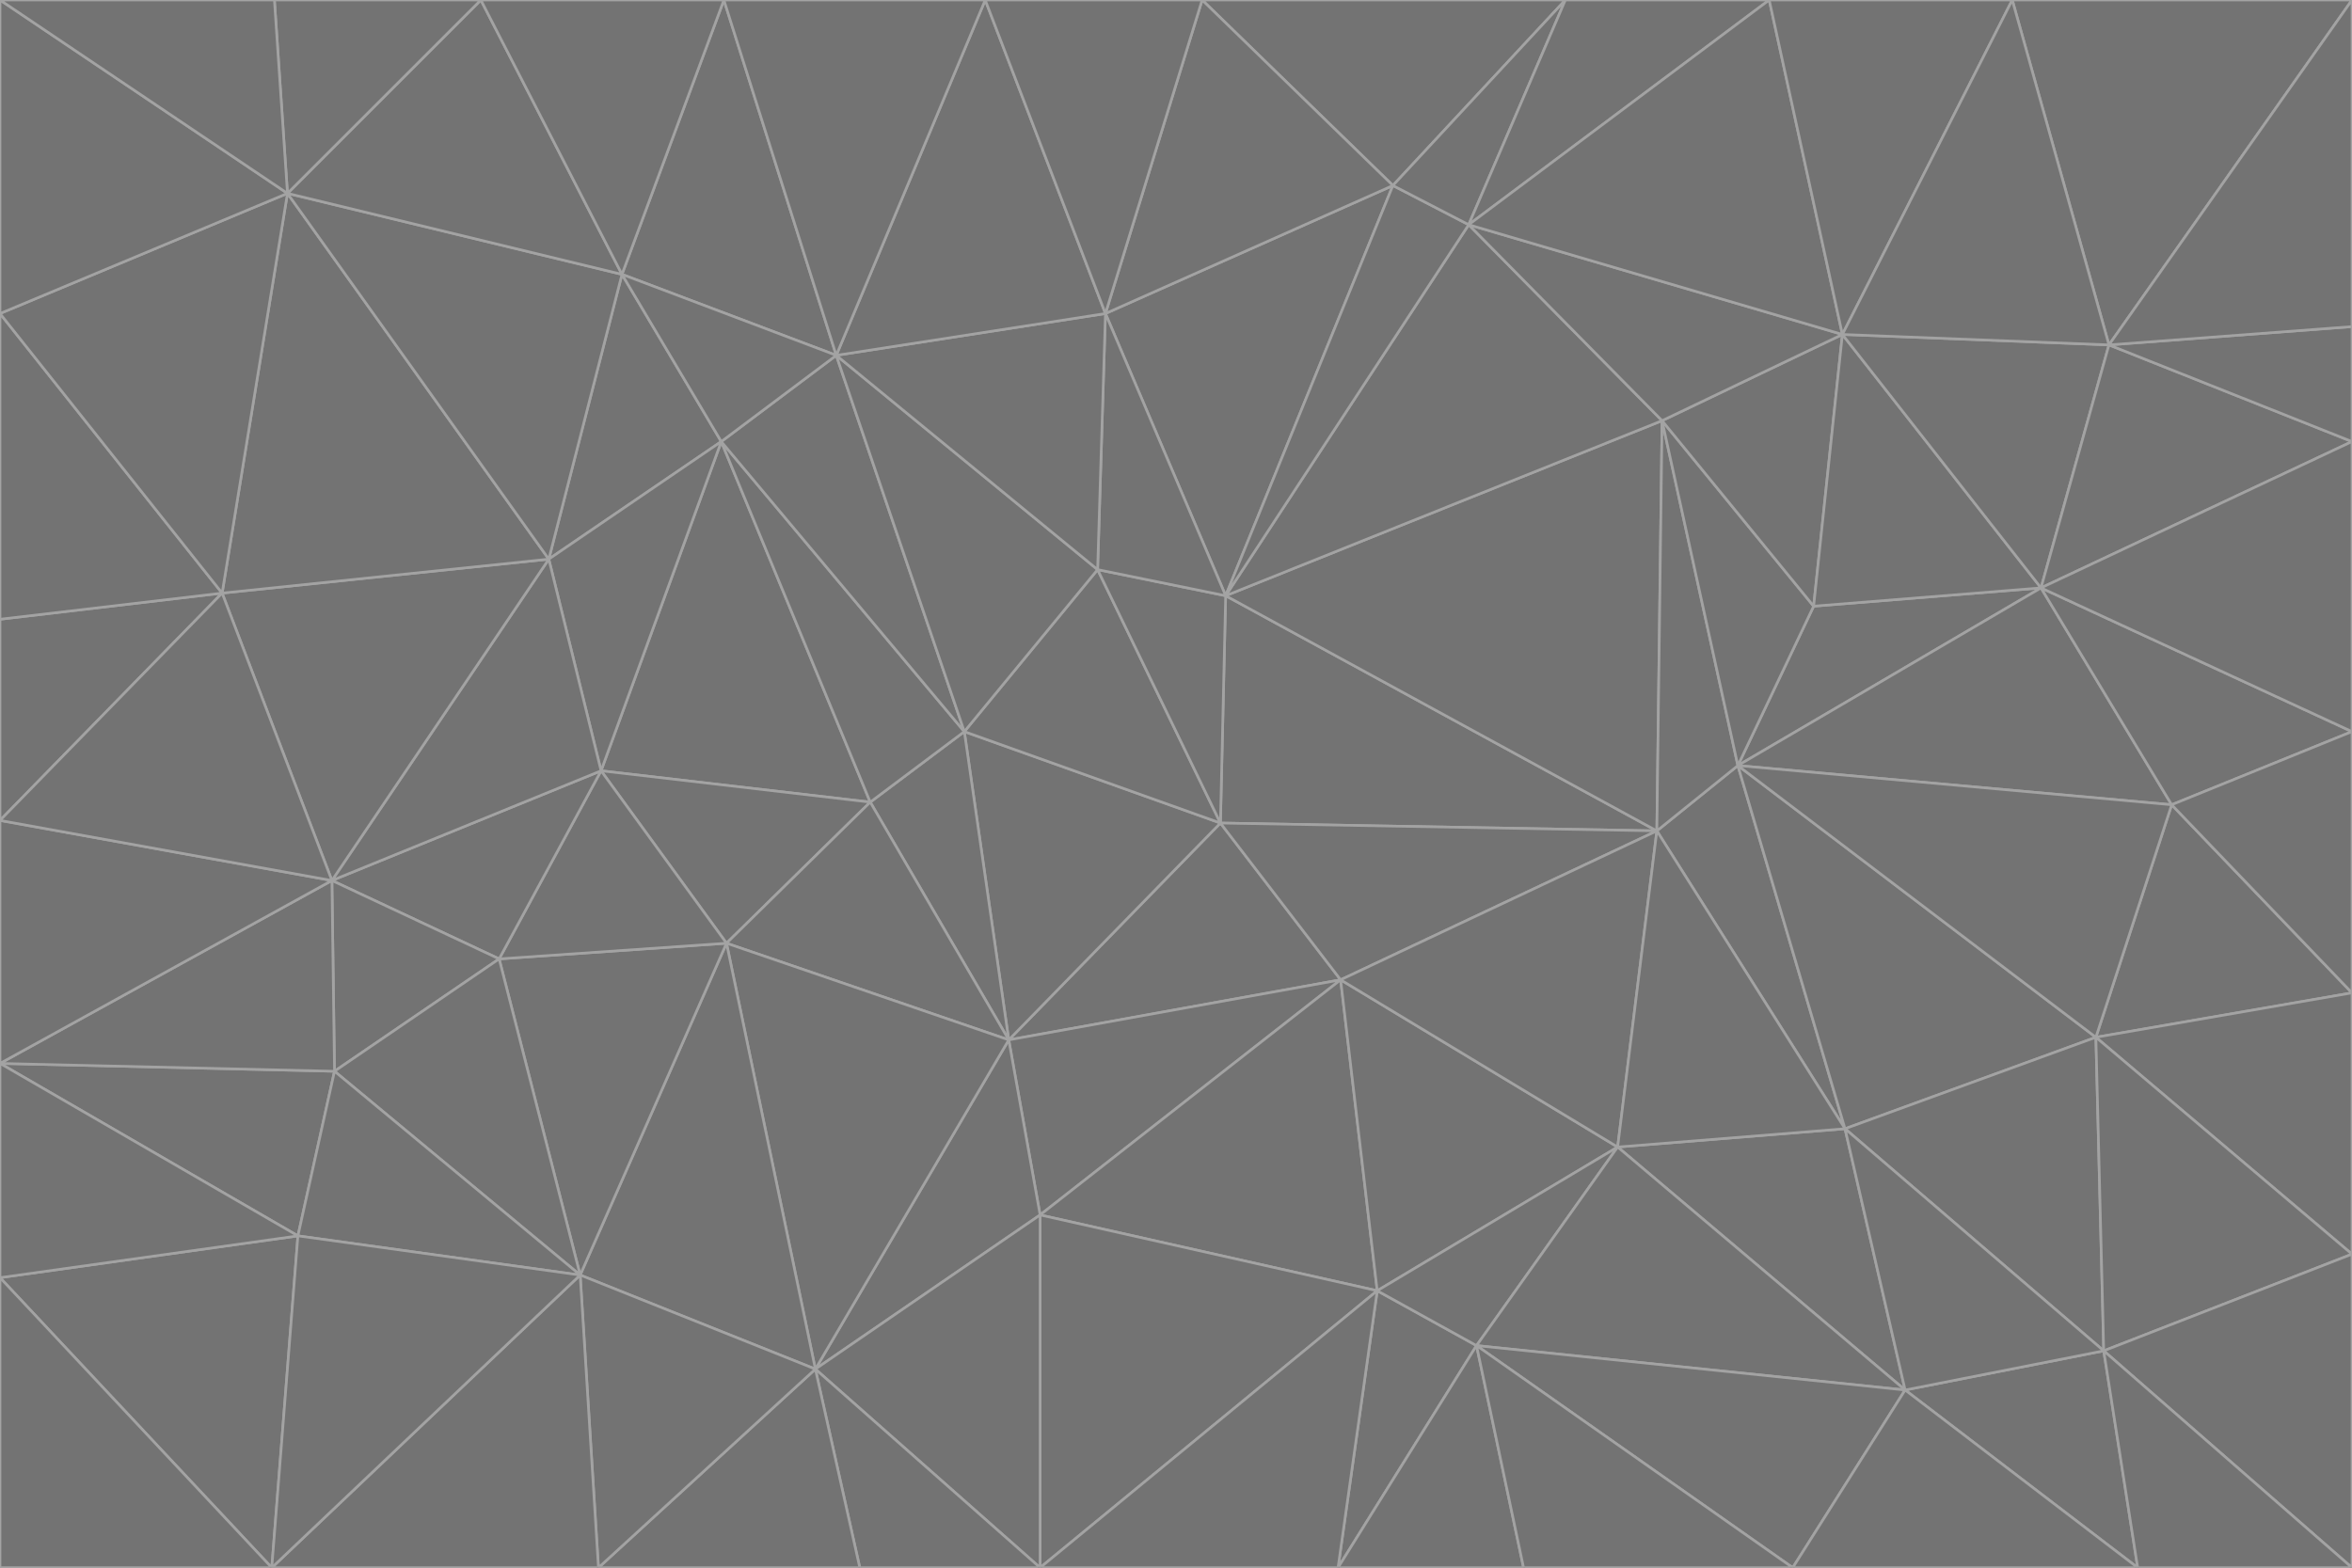 <svg id="visual" viewBox="0 0 900 600" width="900" height="600" xmlns="http://www.w3.org/2000/svg" xmlns:xlink="http://www.w3.org/1999/xlink" version="1.1"><g stroke-width="1" stroke-linejoin="bevel"><path d="M467 315L386 398L513 375Z" fill="#737373" stroke="#a3a3a3"></path><path d="M386 398L398 465L513 375Z" fill="#737373" stroke="#a3a3a3"></path><path d="M467 315L369 280L386 398Z" fill="#737373" stroke="#a3a3a3"></path><path d="M369 280L333 307L386 398Z" fill="#737373" stroke="#a3a3a3"></path><path d="M386 398L312 524L398 465Z" fill="#737373" stroke="#a3a3a3"></path><path d="M398 465L527 494L513 375Z" fill="#737373" stroke="#a3a3a3"></path><path d="M634 318L469 228L467 315Z" fill="#737373" stroke="#a3a3a3"></path><path d="M467 315L420 218L369 280Z" fill="#737373" stroke="#a3a3a3"></path><path d="M469 228L420 218L467 315Z" fill="#737373" stroke="#a3a3a3"></path><path d="M276 169L230 295L333 307Z" fill="#737373" stroke="#a3a3a3"></path><path d="M230 295L278 361L333 307Z" fill="#737373" stroke="#a3a3a3"></path><path d="M333 307L278 361L386 398Z" fill="#737373" stroke="#a3a3a3"></path><path d="M512 600L565 515L527 494Z" fill="#737373" stroke="#a3a3a3"></path><path d="M527 494L619 439L513 375Z" fill="#737373" stroke="#a3a3a3"></path><path d="M513 375L634 318L467 315Z" fill="#737373" stroke="#a3a3a3"></path><path d="M565 515L619 439L527 494Z" fill="#737373" stroke="#a3a3a3"></path><path d="M619 439L634 318L513 375Z" fill="#737373" stroke="#a3a3a3"></path><path d="M278 361L312 524L386 398Z" fill="#737373" stroke="#a3a3a3"></path><path d="M398 465L398 600L527 494Z" fill="#737373" stroke="#a3a3a3"></path><path d="M312 524L398 600L398 465Z" fill="#737373" stroke="#a3a3a3"></path><path d="M398 600L512 600L527 494Z" fill="#737373" stroke="#a3a3a3"></path><path d="M729 532L706 432L619 439Z" fill="#737373" stroke="#a3a3a3"></path><path d="M276 169L333 307L369 280Z" fill="#737373" stroke="#a3a3a3"></path><path d="M278 361L222 488L312 524Z" fill="#737373" stroke="#a3a3a3"></path><path d="M706 432L665 293L634 318Z" fill="#737373" stroke="#a3a3a3"></path><path d="M634 318L636 161L469 228Z" fill="#737373" stroke="#a3a3a3"></path><path d="M191 367L222 488L278 361Z" fill="#737373" stroke="#a3a3a3"></path><path d="M312 524L329 600L398 600Z" fill="#737373" stroke="#a3a3a3"></path><path d="M229 600L329 600L312 524Z" fill="#737373" stroke="#a3a3a3"></path><path d="M230 295L191 367L278 361Z" fill="#737373" stroke="#a3a3a3"></path><path d="M533 71L423 120L469 228Z" fill="#737373" stroke="#a3a3a3"></path><path d="M469 228L423 120L420 218Z" fill="#737373" stroke="#a3a3a3"></path><path d="M320 136L276 169L369 280Z" fill="#737373" stroke="#a3a3a3"></path><path d="M512 600L583 600L565 515Z" fill="#737373" stroke="#a3a3a3"></path><path d="M619 439L706 432L634 318Z" fill="#737373" stroke="#a3a3a3"></path><path d="M729 532L619 439L565 515Z" fill="#737373" stroke="#a3a3a3"></path><path d="M320 136L369 280L420 218Z" fill="#737373" stroke="#a3a3a3"></path><path d="M230 295L127 337L191 367Z" fill="#737373" stroke="#a3a3a3"></path><path d="M423 120L320 136L420 218Z" fill="#737373" stroke="#a3a3a3"></path><path d="M781 225L694 232L665 293Z" fill="#737373" stroke="#a3a3a3"></path><path d="M665 293L636 161L634 318Z" fill="#737373" stroke="#a3a3a3"></path><path d="M694 232L636 161L665 293Z" fill="#737373" stroke="#a3a3a3"></path><path d="M238 105L210 214L276 169Z" fill="#737373" stroke="#a3a3a3"></path><path d="M276 169L210 214L230 295Z" fill="#737373" stroke="#a3a3a3"></path><path d="M222 488L229 600L312 524Z" fill="#737373" stroke="#a3a3a3"></path><path d="M104 600L229 600L222 488Z" fill="#737373" stroke="#a3a3a3"></path><path d="M636 161L562 86L469 228Z" fill="#737373" stroke="#a3a3a3"></path><path d="M277 0L238 105L320 136Z" fill="#737373" stroke="#a3a3a3"></path><path d="M562 86L533 71L469 228Z" fill="#737373" stroke="#a3a3a3"></path><path d="M686 600L729 532L565 515Z" fill="#737373" stroke="#a3a3a3"></path><path d="M706 432L802 397L665 293Z" fill="#737373" stroke="#a3a3a3"></path><path d="M127 337L128 410L191 367Z" fill="#737373" stroke="#a3a3a3"></path><path d="M191 367L128 410L222 488Z" fill="#737373" stroke="#a3a3a3"></path><path d="M210 214L127 337L230 295Z" fill="#737373" stroke="#a3a3a3"></path><path d="M583 600L686 600L565 515Z" fill="#737373" stroke="#a3a3a3"></path><path d="M377 0L320 136L423 120Z" fill="#737373" stroke="#a3a3a3"></path><path d="M320 136L238 105L276 169Z" fill="#737373" stroke="#a3a3a3"></path><path d="M210 214L85 227L127 337Z" fill="#737373" stroke="#a3a3a3"></path><path d="M0 407L114 473L128 410Z" fill="#737373" stroke="#a3a3a3"></path><path d="M128 410L114 473L222 488Z" fill="#737373" stroke="#a3a3a3"></path><path d="M805 517L802 397L706 432Z" fill="#737373" stroke="#a3a3a3"></path><path d="M694 232L705 128L636 161Z" fill="#737373" stroke="#a3a3a3"></path><path d="M636 161L705 128L562 86Z" fill="#737373" stroke="#a3a3a3"></path><path d="M599 0L460 0L533 71Z" fill="#737373" stroke="#a3a3a3"></path><path d="M781 225L705 128L694 232Z" fill="#737373" stroke="#a3a3a3"></path><path d="M831 308L781 225L665 293Z" fill="#737373" stroke="#a3a3a3"></path><path d="M599 0L533 71L562 86Z" fill="#737373" stroke="#a3a3a3"></path><path d="M533 71L460 0L423 120Z" fill="#737373" stroke="#a3a3a3"></path><path d="M818 600L805 517L729 532Z" fill="#737373" stroke="#a3a3a3"></path><path d="M729 532L805 517L706 432Z" fill="#737373" stroke="#a3a3a3"></path><path d="M460 0L377 0L423 120Z" fill="#737373" stroke="#a3a3a3"></path><path d="M900 380L831 308L802 397Z" fill="#737373" stroke="#a3a3a3"></path><path d="M802 397L831 308L665 293Z" fill="#737373" stroke="#a3a3a3"></path><path d="M110 74L85 227L210 214Z" fill="#737373" stroke="#a3a3a3"></path><path d="M127 337L0 407L128 410Z" fill="#737373" stroke="#a3a3a3"></path><path d="M677 0L599 0L562 86Z" fill="#737373" stroke="#a3a3a3"></path><path d="M0 489L104 600L114 473Z" fill="#737373" stroke="#a3a3a3"></path><path d="M114 473L104 600L222 488Z" fill="#737373" stroke="#a3a3a3"></path><path d="M377 0L277 0L320 136Z" fill="#737373" stroke="#a3a3a3"></path><path d="M238 105L110 74L210 214Z" fill="#737373" stroke="#a3a3a3"></path><path d="M686 600L818 600L729 532Z" fill="#737373" stroke="#a3a3a3"></path><path d="M900 480L900 380L802 397Z" fill="#737373" stroke="#a3a3a3"></path><path d="M781 225L807 132L705 128Z" fill="#737373" stroke="#a3a3a3"></path><path d="M705 128L677 0L562 86Z" fill="#737373" stroke="#a3a3a3"></path><path d="M900 169L807 132L781 225Z" fill="#737373" stroke="#a3a3a3"></path><path d="M770 0L677 0L705 128Z" fill="#737373" stroke="#a3a3a3"></path><path d="M0 314L0 407L127 337Z" fill="#737373" stroke="#a3a3a3"></path><path d="M900 480L802 397L805 517Z" fill="#737373" stroke="#a3a3a3"></path><path d="M831 308L900 280L781 225Z" fill="#737373" stroke="#a3a3a3"></path><path d="M0 237L0 314L85 227Z" fill="#737373" stroke="#a3a3a3"></path><path d="M85 227L0 314L127 337Z" fill="#737373" stroke="#a3a3a3"></path><path d="M184 0L110 74L238 105Z" fill="#737373" stroke="#a3a3a3"></path><path d="M277 0L184 0L238 105Z" fill="#737373" stroke="#a3a3a3"></path><path d="M0 407L0 489L114 473Z" fill="#737373" stroke="#a3a3a3"></path><path d="M900 380L900 280L831 308Z" fill="#737373" stroke="#a3a3a3"></path><path d="M900 600L900 480L805 517Z" fill="#737373" stroke="#a3a3a3"></path><path d="M0 120L0 237L85 227Z" fill="#737373" stroke="#a3a3a3"></path><path d="M900 0L770 0L807 132Z" fill="#737373" stroke="#a3a3a3"></path><path d="M807 132L770 0L705 128Z" fill="#737373" stroke="#a3a3a3"></path><path d="M900 280L900 169L781 225Z" fill="#737373" stroke="#a3a3a3"></path><path d="M0 489L0 600L104 600Z" fill="#737373" stroke="#a3a3a3"></path><path d="M818 600L900 600L805 517Z" fill="#737373" stroke="#a3a3a3"></path><path d="M184 0L105 0L110 74Z" fill="#737373" stroke="#a3a3a3"></path><path d="M110 74L0 120L85 227Z" fill="#737373" stroke="#a3a3a3"></path><path d="M0 0L0 120L110 74Z" fill="#737373" stroke="#a3a3a3"></path><path d="M900 169L900 125L807 132Z" fill="#737373" stroke="#a3a3a3"></path><path d="M105 0L0 0L110 74Z" fill="#737373" stroke="#a3a3a3"></path><path d="M900 125L900 0L807 132Z" fill="#737373" stroke="#a3a3a3"></path></g></svg>